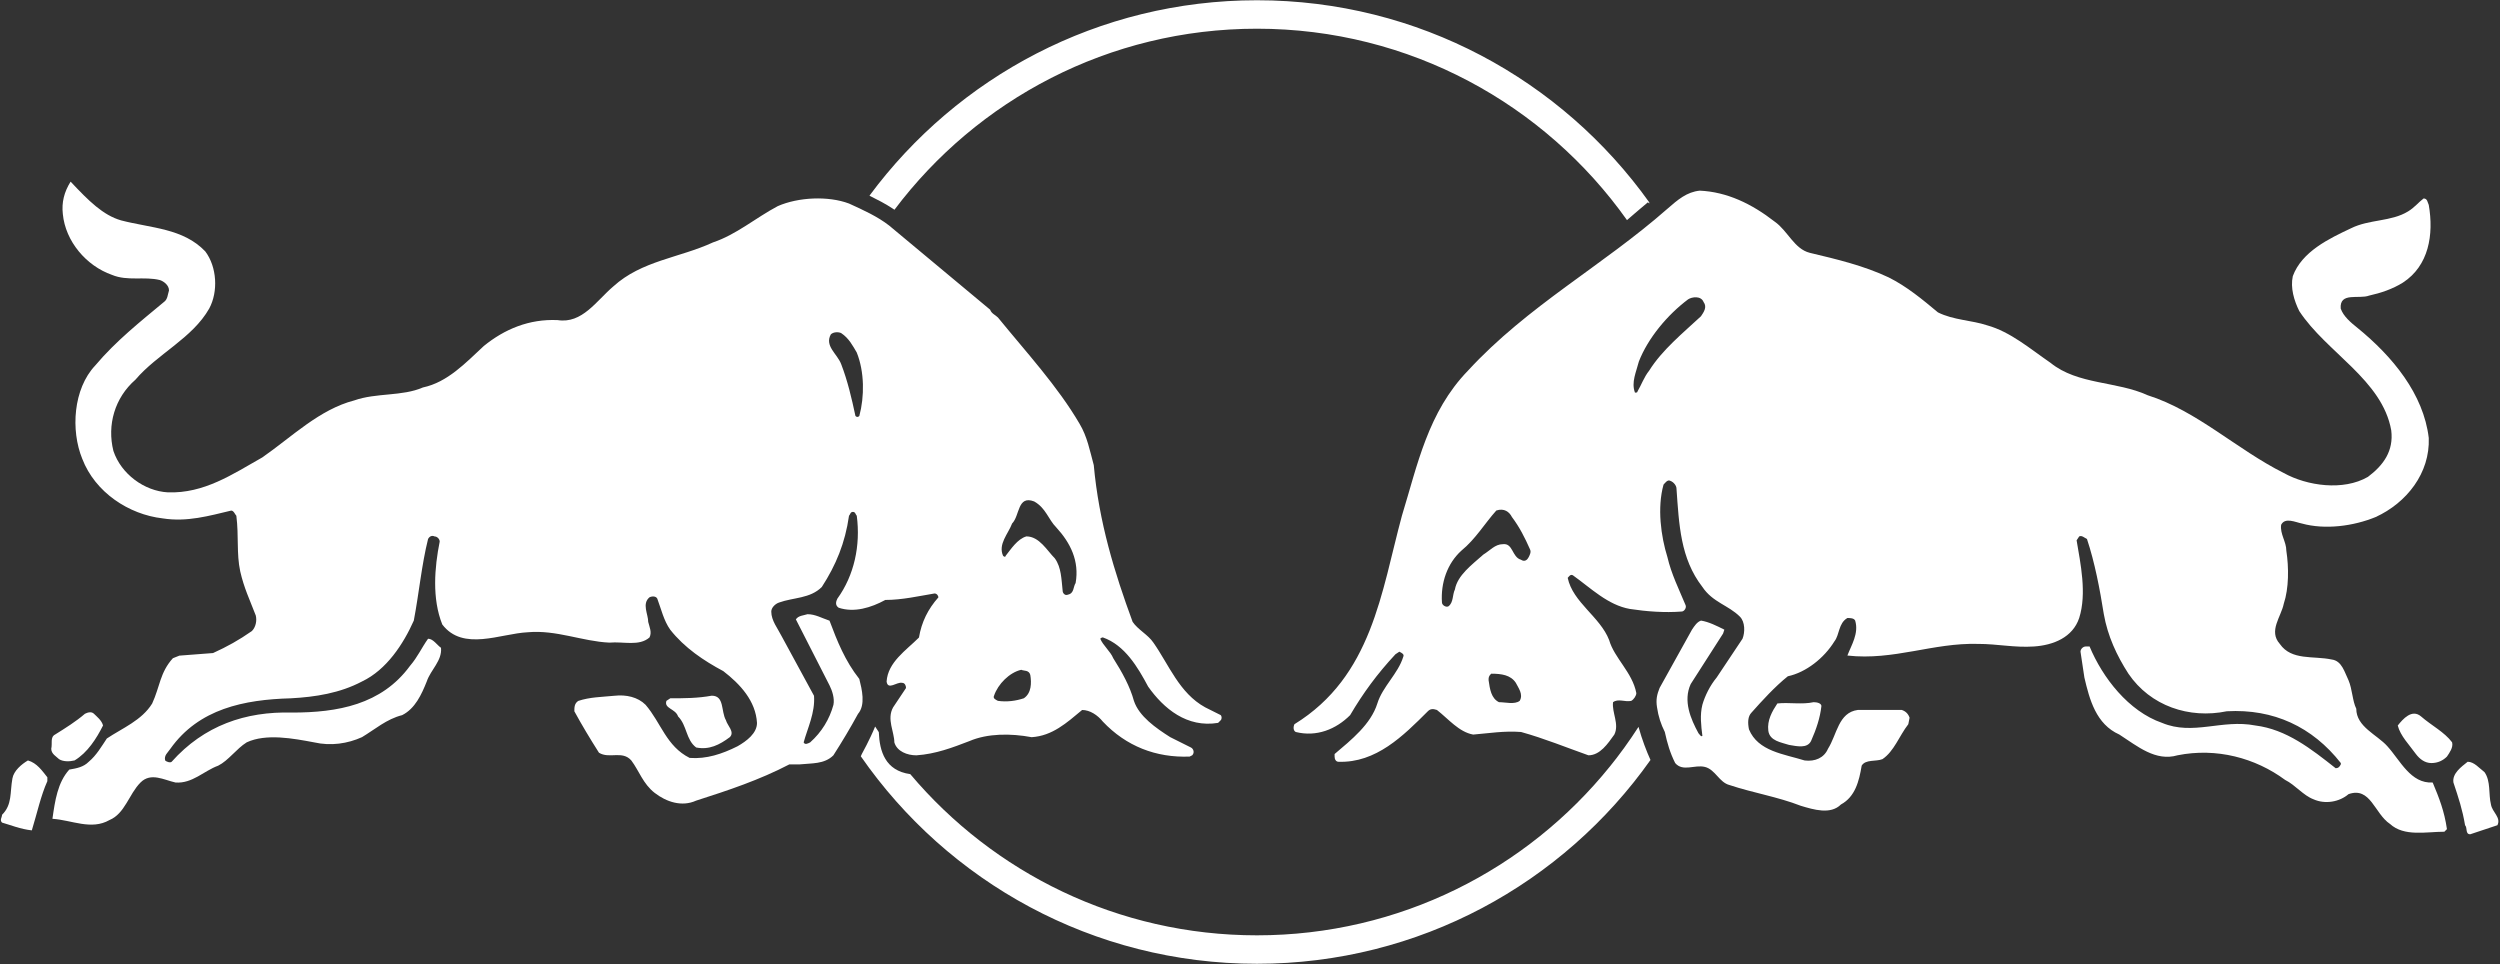 <svg width="1001" height="386" viewBox="0 0 1001 386" fill="none" xmlns="http://www.w3.org/2000/svg">
<rect x="0" y="0" width="1001" height="386" fill="#333333" stroke="none"/>
<path d="M358.138 83.986C391.256 39.962 443.94 11.494 503.276 11.494C564.456 11.494 618.563 41.759 651.444 88.134C654.282 85.674 657.084 83.255 659.835 80.986L660.359 81.498V81.01C625.377 32.03 568.057 0.101 503.276 0.101C439.705 0.101 383.32 30.848 348.178 78.283L348.204 78.394C351.319 79.951 354.423 81.509 357.538 83.578C357.739 83.715 357.939 83.851 358.138 83.986Z" fill="white"/>
<path d="M351.872 293.146C352.183 300.809 354.421 308.558 364.469 309.959C397.763 349.433 447.59 374.506 503.276 374.506C560.427 374.506 611.405 348.097 644.675 306.815C646.54 304.502 648.011 302.621 650.371 299.364C652.342 296.643 654.239 293.865 656.06 291.033C657.406 295.949 659.258 300.785 660.855 304.292C625.921 353.667 568.365 385.899 503.276 385.899C437.54 385.899 379.486 353.022 344.661 302.812C344.808 302.499 344.951 302.186 345.088 301.876C345.088 301.876 348.279 296.131 350.406 290.899C350.89 291.652 351.378 292.401 351.872 293.146Z" fill="white"/>
<path fill-rule="evenodd" clip-rule="evenodd" d="M343.043 141.142C346.158 148.919 346.158 158.777 344.077 166.554C343.554 167.077 343.043 167.077 342.52 166.554C340.962 159.3 339.404 152.558 336.812 145.815C335.254 141.665 330.07 138.562 332.662 133.889C333.697 132.854 335.777 132.854 336.812 133.377C339.939 135.435 341.497 138.55 343.043 141.142ZM422.904 211.146C428.612 217.365 432.239 224.63 430.681 233.441C429.646 234.999 430.158 237.591 427.565 238.103C426.531 238.614 425.484 237.58 425.484 236.545C424.973 231.884 424.973 227.211 422.369 223.584C419.253 220.468 416.15 214.772 410.965 214.772C407.339 215.807 404.746 219.957 402.665 222.549C402.665 223.061 402.142 223.061 401.631 222.549C399.55 217.876 403.7 213.738 405.258 209.588C408.373 206.472 407.327 198.184 414.069 200.776C418.754 203.369 419.789 208.03 422.904 211.146ZM412.535 270.257C413.046 273.372 413.046 277.51 409.943 279.591C406.827 280.626 403.2 281.149 399.574 280.626C398.539 280.114 397.504 279.591 398.016 278.557C399.574 273.895 404.235 269.222 408.908 268.187C409.943 268.699 412.012 268.187 412.535 270.257ZM48.511 88.25C60.438 91.366 73.399 91.366 82.222 100.7C86.883 106.919 87.407 116.777 83.78 123.52C77.038 135.446 63.042 141.665 54.218 152.035C45.918 159.288 42.815 170.18 45.407 180.55C48.523 189.884 57.857 196.626 67.192 197.138C81.711 197.661 93.115 189.884 105.041 183.142C116.968 174.842 127.86 163.961 141.856 160.323C150.668 157.207 161.037 158.765 169.337 155.138C179.195 153.057 186.448 145.28 193.714 138.538C202.014 131.796 211.86 127.646 223.275 128.169C233.121 129.727 238.829 120.392 245.571 114.684C256.975 104.315 272.017 103.281 285.502 97.05C294.836 93.934 302.613 87.192 311.424 82.531C319.724 78.904 331.651 78.381 339.939 81.496C345.647 84.088 351.343 86.681 356.016 90.308L396.458 124.007C396.981 125.565 398.527 126.076 399.574 127.123C410.977 141.118 423.427 154.603 432.239 169.645C435.354 174.83 436.389 180.538 437.946 186.234C440.015 209.053 446.246 229.268 453.5 248.983C455.581 252.099 459.719 254.168 461.8 257.283C468.019 266.095 472.169 277.51 482.538 283.206L488.757 286.321C489.269 286.845 489.269 287.879 488.757 288.402L487.723 289.437C475.273 291.506 465.95 283.729 459.719 274.918C455.569 267.141 450.385 258.318 441.573 255.214C441.05 255.214 440.539 255.737 440.539 255.737C441.573 258.33 444.689 260.922 445.723 263.514C449.35 269.222 452.465 274.918 454.023 280.626C456.092 286.845 462.835 291.518 468.542 295.145L476.842 299.295C477.877 299.806 478.4 301.364 477.366 302.41L476.331 302.933C462.846 303.457 450.92 298.783 441.585 288.938C439.516 286.345 436.4 284.276 433.285 284.276C427.066 289.461 421.358 294.645 413.058 295.168C404.758 293.611 395.424 293.611 388.17 296.726C381.428 299.318 374.685 301.911 366.909 302.434C363.282 302.434 359.132 300.876 358.097 297.249C358.097 293.099 354.982 287.915 357.586 283.254L362.77 275.477C362.77 274.442 362.247 273.408 361.213 273.408C359.132 272.896 355.505 276.523 354.994 272.896C355.505 265.12 362.77 260.446 367.955 255.262C368.99 249.043 371.582 243.858 375.732 239.185C375.732 238.662 375.209 237.627 374.174 237.627C367.955 238.662 361.213 240.219 354.47 240.219C348.763 243.335 342.02 245.404 335.801 243.335C334.244 242.3 334.767 240.743 335.278 239.708C342.02 230.374 344.613 218.447 343.055 206.52C342.532 205.997 342.532 204.962 341.497 204.962C340.463 204.962 340.463 205.997 339.939 206.52C338.382 217.412 334.755 226.224 329.047 235.035C324.386 239.708 317.643 239.185 311.936 241.254C310.378 241.777 308.82 243.335 308.82 244.881C308.82 248.508 311.412 251.623 312.97 254.739L325.932 278.592C326.443 285.334 323.339 291.554 321.782 297.261C322.305 298.296 323.339 297.773 324.374 297.261C329.035 293.111 332.151 287.927 333.708 282.219C334.232 279.627 333.197 276.511 332.151 274.442L318.666 247.996C319.701 246.439 321.782 246.439 323.327 245.927C326.443 245.927 329.035 247.485 332.139 248.519C335.254 256.819 338.358 264.596 344.066 271.85C345.1 276 346.658 282.219 343.542 285.846C340.427 291.554 337.323 296.738 333.685 302.434C330.058 306.061 324.873 305.549 320.2 306.061H316.05C304.123 312.28 291.673 316.43 278.712 320.58C273.004 323.172 266.785 321.091 262.124 317.464C257.462 313.838 255.905 308.653 252.789 304.503C249.162 300.353 243.978 303.98 239.828 301.388C236.201 295.68 233.085 290.495 229.97 284.799C229.97 283.242 229.97 281.684 231.528 280.649C236.189 279.092 240.862 279.092 246.047 278.58C250.708 278.057 255.381 279.092 258.497 282.207C264.716 289.461 266.797 298.795 276.131 303.469C282.874 303.98 289.093 301.911 295.324 298.795C298.951 296.726 303.101 293.611 303.101 289.461C302.589 280.649 296.358 273.907 289.616 268.723C281.839 264.573 274.062 259.388 268.355 252.123C265.762 248.496 264.728 243.822 263.17 239.684C262.647 238.65 261.101 238.65 260.055 239.161C256.939 241.753 259.543 245.903 259.543 249.019C260.055 251.088 261.101 253.169 260.055 255.238C255.905 258.865 249.685 256.796 243.978 257.307C233.085 256.796 222.716 252.122 211.313 253.157C200.42 253.668 185.39 260.934 177.09 250.042C172.94 239.672 173.974 227.222 176.055 216.853C176.055 215.819 175.021 214.784 173.986 214.784C172.952 214.261 171.917 214.784 171.394 215.819C168.802 226.188 167.767 237.592 165.686 248.484C161.536 257.818 154.794 268.188 144.948 272.861C136.137 277.522 126.279 279.08 116.433 279.603C97.764 280.126 79.618 283.753 68.203 299.83C67.168 301.388 65.61 302.422 66.133 304.503C66.657 305.014 68.203 305.538 68.726 305.014C81.687 290.495 98.287 284.788 116.956 285.311C135.102 285.311 152.737 282.195 164.14 266.642C167.256 263.015 168.802 259.388 171.394 255.749C173.463 255.749 175.021 258.342 176.579 259.376C177.09 264.561 172.429 268.188 170.871 272.861C168.802 278.045 166.209 283.753 161.013 286.345C154.794 287.903 150.121 292.053 144.936 295.157C139.228 297.749 132.486 298.783 125.744 297.238C117.444 295.68 106.563 293.611 98.775 297.238C94.625 299.83 91.509 304.491 87.371 306.572C81.663 308.641 77.002 313.826 70.26 313.314C65.598 312.28 60.402 309.164 56.264 313.314C51.602 317.988 50.045 325.764 43.814 328.357C36.56 332.507 28.771 328.357 20.995 327.845C22.029 320.592 23.064 313.326 27.737 308.142C30.852 307.619 33.445 307.107 35.514 305.026C38.629 302.434 40.698 298.807 42.779 295.692C48.998 291.542 56.775 288.438 60.925 281.696C64.041 274.954 64.041 269.246 69.225 263.55L71.817 262.515L85.302 261.481C91.01 258.889 95.671 256.296 100.856 252.669C102.413 251.112 102.925 248.519 102.413 246.45C99.821 239.708 97.752 235.558 96.194 228.816C94.636 221.55 95.671 214.82 94.636 206.52C94.113 205.997 93.602 204.439 92.567 204.439C83.756 206.52 74.933 209.112 65.087 207.554C51.602 205.997 38.118 197.185 32.933 183.701C28.272 172.297 29.306 155.697 38.118 146.362C46.418 136.505 56.264 128.728 65.598 120.951C67.156 119.917 67.156 117.836 67.667 116.29C67.667 114.209 65.598 112.663 64.041 112.14C57.822 110.582 51.079 112.663 44.86 110.071C34.491 106.444 26.191 96.586 25.157 85.694C24.633 81.02 25.68 76.882 28.272 72.732C35.549 80.474 41.257 86.169 48.511 88.25ZM18.961 311.222V312.779C16.369 318.487 14.811 325.741 12.742 332.483C8.081 331.96 4.442 330.402 0.815 329.367C-0.219 328.333 0.815 327.298 0.815 326.252C4.965 322.102 3.931 317.441 4.965 311.733C5.488 308.617 8.592 306.025 11.184 304.479C14.811 305.514 16.88 308.629 18.961 311.222ZM41.257 290.483C38.665 295.668 35.038 301.376 29.854 304.479C27.784 304.991 25.192 304.991 23.634 303.956C22.6 302.922 20.519 301.887 20.519 299.806C21.042 297.737 19.996 295.145 22.077 294.098C26.227 291.506 30.377 288.914 34.004 285.798C35.038 285.275 36.596 284.764 37.63 285.798C38.665 286.857 40.734 288.402 41.257 290.483ZM290.674 288.402C291.198 290.471 294.301 293.064 292.232 295.145C288.082 298.26 283.932 300.329 278.747 299.295C274.597 296.179 275.121 290.483 271.494 286.845C270.459 283.729 265.786 283.729 266.833 280.626L268.39 279.591C274.098 279.591 279.283 279.591 284.978 278.557C290.151 278.557 288.605 284.776 290.674 288.402Z" fill="white"/>
<path fill-rule="evenodd" clip-rule="evenodd" d="M605.362 206.997C608.478 211.147 610.547 215.297 612.616 219.958C613.127 220.993 612.616 222.027 612.092 223.074C611.581 224.108 610.535 225.155 608.977 224.108C605.35 223.074 605.862 217.366 601.723 217.889C598.608 217.889 596.539 220.482 593.947 222.039C589.285 226.189 583.577 230.339 582.543 236.035C581.508 238.104 582.032 241.22 579.951 242.777C578.916 243.301 577.358 242.266 577.358 241.22C576.835 233.443 579.427 225.666 585.135 220.482C590.843 215.82 594.47 209.589 599.131 204.405C602.247 203.37 604.328 204.928 605.362 206.997ZM606.92 273.374C607.954 275.443 610.035 278.035 608.478 280.627C606.408 282.185 602.77 281.15 600.178 281.15C597.062 279.593 596.551 275.966 596.028 272.339C596.028 271.304 596.028 270.781 597.062 269.747C601.212 269.747 604.839 270.258 606.92 273.374ZM682.108 120.917C683.665 122.986 682.108 125.067 681.073 126.625C673.82 133.367 665.519 140.109 660.335 148.397C658.254 150.99 657.219 154.105 655.674 156.697C655.674 157.209 655.15 157.209 654.639 157.209C653.081 153.059 655.162 148.909 656.197 144.759C659.824 135.424 667.6 126.09 675.901 119.87C677.434 118.848 681.073 118.325 682.108 120.917ZM710.623 88.775C715.807 92.402 718.4 99.667 724.619 101.225C735.511 103.817 746.391 106.41 756.249 111.083C763.503 114.71 769.734 119.894 775.953 125.079C782.172 128.194 789.437 128.194 795.656 130.263C804.991 132.856 812.768 139.598 821.068 145.306C831.96 154.117 847.514 152.559 859.964 158.267C879.667 164.486 895.744 180.052 914.414 189.386C923.748 194.571 938.267 196.64 948.113 190.944C954.332 186.271 958.482 180.575 957.448 172.275C953.821 152.048 931.525 141.156 920.633 124.567C918.563 120.417 917.006 115.233 918.04 110.572C921.667 100.714 932.559 95.541 941.371 91.391C948.636 87.764 957.448 88.799 964.19 84.649C966.782 83.091 968.34 81.022 970.409 79.464C971.967 79.464 971.967 81.022 972.478 82.056C974.547 93.983 972.478 106.433 962.109 113.164C957.959 115.756 953.298 117.314 948.624 118.348C944.474 119.906 936.698 116.791 937.221 123.533C938.255 126.648 941.371 129.241 943.963 131.31C957.959 142.713 970.409 157.756 972.478 175.39C973.001 189.386 963.667 201.313 951.217 207.021C942.405 210.648 930.99 212.205 921.667 209.613C919.075 209.102 914.925 207.021 913.367 210.136C912.856 213.763 915.448 216.879 915.448 220.505C916.483 227.248 916.483 235.548 914.414 241.767C913.379 246.951 908.194 252.659 912.856 257.844C917.517 264.586 926.34 262.505 933.594 264.063C937.744 264.574 938.779 269.247 940.336 272.363C941.894 275.99 941.894 280.663 943.452 283.766C943.452 291.02 951.752 294.135 955.902 298.797C961.086 304.505 965.236 313.839 974.048 313.316C976.64 319.535 978.709 324.72 979.755 331.985L978.721 333.02C971.467 333.02 962.644 335.101 956.948 329.904C950.729 325.754 949.171 314.862 940.348 317.977C936.721 321.093 931.014 322.127 926.352 320.046C922.202 318.489 919.099 314.339 914.949 312.269C903.022 303.458 887.468 299.308 871.914 302.412C863.103 305.004 855.838 298.785 848.584 294.112C839.249 289.962 836.657 280.116 834.588 271.293L833.03 260.923C833.03 259.889 834.065 258.854 835.111 258.854H836.669C841.854 271.304 852.223 284.777 865.707 289.45C878.145 294.635 889.561 287.893 903.046 290.485C915.496 292.043 925.341 299.819 935.199 307.596C936.234 307.596 936.757 307.085 937.268 306.039V305.527C925.865 291.008 910.299 283.754 891.63 284.789C876.6 287.904 861.034 282.708 852.223 269.747C847.549 262.493 843.923 254.704 842.365 245.893C840.807 236.035 838.738 225.155 835.623 215.82C834.588 215.309 833.554 214.262 832.507 214.786L831.473 216.343C833.03 225.678 835.623 237.605 832.507 247.451C829.915 255.228 822.138 258.343 814.361 258.854C806.584 259.378 799.842 257.82 792.065 257.82C773.919 257.297 758.354 264.562 739.697 262.481C741.254 258.331 744.358 253.67 742.812 248.485C742.301 247.451 740.743 247.451 739.697 247.451C736.07 249.532 736.581 254.193 734.512 256.785C730.362 263.528 723.108 269.235 715.843 270.781C710.658 274.931 705.474 280.639 701.324 285.3C699.766 286.858 699.766 289.45 700.289 292.043C703.916 300.854 714.285 301.9 722.585 304.493C726.735 305.004 730.362 303.458 731.92 299.819C735.547 294.112 736.07 285.3 743.847 284.266H761.481C763.039 284.789 764.073 285.824 764.597 287.381L764.085 289.974C760.458 294.635 758.378 300.866 753.716 303.969C751.124 305.004 746.974 303.969 745.416 306.562C744.382 312.781 742.824 319.012 737.116 322.115C732.966 326.265 726.224 324.196 721.039 322.639C711.705 319.012 701.859 317.454 692.524 314.339C688.374 313.304 686.817 308.119 682.667 307.085C678.517 306.05 673.855 309.154 670.74 305.527C668.671 301.377 667.624 297.75 666.59 293.077C665.032 289.962 663.997 286.858 663.474 283.219C662.963 280.104 663.474 278.035 664.509 275.443L677.47 252.112C678.505 250.554 679.539 248.997 681.097 248.485C684.212 248.997 687.316 250.554 690.431 252.112L689.92 253.67L676.959 273.897C673.843 280.639 676.959 287.893 680.074 293.6C680.586 294.112 681.109 295.158 681.632 294.635C681.121 290.485 680.598 286.335 681.632 282.185C682.667 278.558 684.748 274.408 687.34 271.293L697.709 255.739C698.743 253.147 698.743 248.997 696.674 246.928C692.013 242.266 685.782 241.22 681.632 235.001C672.821 223.597 672.297 210.112 671.263 195.593C671.263 194.559 670.228 193.001 668.671 192.478C667.636 191.967 666.602 193.512 666.078 194.036C663.486 203.37 665.044 214.774 667.636 223.074C669.194 229.816 672.297 236.035 674.89 242.266C675.401 243.301 674.367 244.858 673.332 244.858C666.59 245.382 659.336 244.858 652.594 243.824C643.782 242.266 637.04 235.524 629.775 230.339C628.74 229.828 628.217 230.863 627.706 231.374C629.775 241.22 640.667 246.928 644.294 256.262C646.363 263.516 653.628 269.223 655.186 277.523C655.186 278.558 654.151 280.116 653.117 280.639C650.525 281.162 647.932 279.604 645.863 281.162C645.34 285.312 648.456 289.974 646.375 294.124C643.782 297.75 640.667 302.424 636.006 302.424C627.194 299.308 618.371 295.681 609.036 293.089C602.294 292.566 596.075 293.612 589.856 294.124C584.148 293.089 579.998 287.904 575.337 284.266C573.779 283.754 572.745 283.754 571.71 284.789C561.852 294.647 550.972 305.527 535.93 305.016C534.895 305.016 534.372 303.981 534.372 302.947V301.912C541.114 296.205 548.891 289.985 551.483 281.685C553.552 274.943 559.783 269.759 561.852 263.016C562.375 261.982 561.341 261.459 560.295 260.935L558.737 261.97C551.483 269.747 545.776 277.523 540.591 286.347C534.883 292.055 527.106 295.158 518.818 293.089C517.784 292.566 517.784 291.02 518.295 289.974C549.414 270.781 553.041 237.082 561.329 206.486C567.548 186.259 571.698 164.997 587.775 148.409C611.629 122.486 641.701 106.41 667.636 83.591C671.786 79.964 675.413 76.848 680.598 76.337C691.442 76.848 701.288 81.51 710.623 88.775ZM994.786 309.154C997.378 312.781 996.344 317.965 997.378 322.115C997.889 325.231 1001.53 327.3 999.97 330.415L989.078 334.042C987.009 334.042 988.044 331.45 987.009 330.415C985.974 324.196 984.417 319.523 982.348 313.304C981.825 309.677 985.463 307.085 988.055 305.004C990.636 305.004 992.717 307.596 994.786 309.154ZM969.386 286.858C973.536 290.485 978.721 293.077 981.825 297.227C982.348 299.296 980.79 301.377 979.755 302.935C978.198 304.493 976.129 305.527 973.536 305.527C970.944 305.527 968.875 303.969 967.317 301.9C964.725 298.274 961.098 294.647 960.064 290.497C962.121 287.893 965.748 283.743 969.386 286.858ZM729.292 282.708C728.781 287.381 727.223 292.043 725.142 296.704C723.584 299.819 719.434 298.773 716.331 298.262C713.215 297.227 708.554 296.704 708.03 292.554C707.507 288.404 709.588 284.777 711.657 281.662C716.319 281.15 721.515 282.185 726.176 281.15C727.734 281.15 729.292 281.673 729.292 282.708Z" fill="white"/>
</svg>
